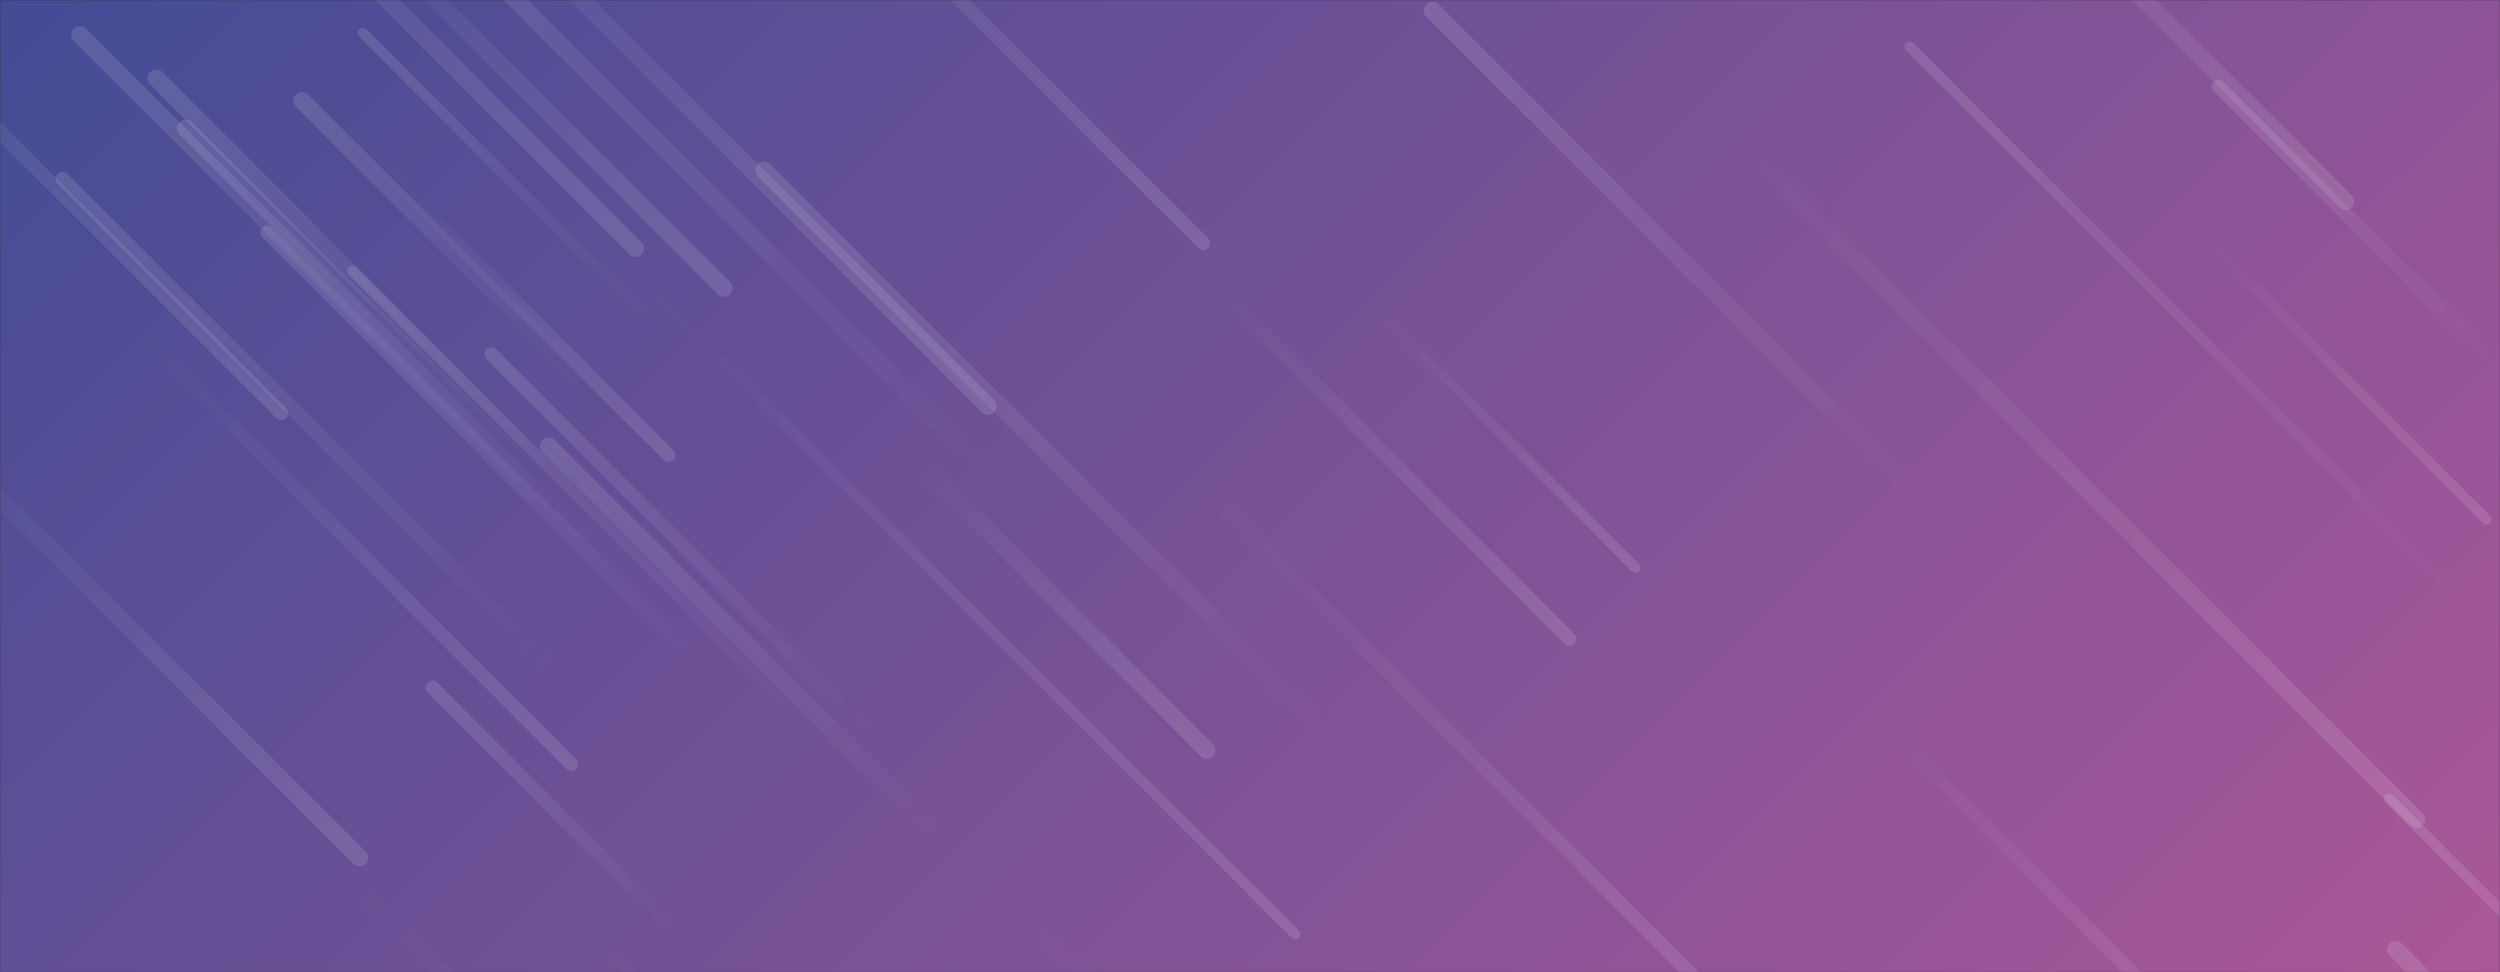 <svg xmlns="http://www.w3.org/2000/svg" version="1.1" xmlns:xlink="http://www.w3.org/1999/xlink" xmlns:svgjs="http://svgjs.com/svgjs" width="1440" height="560" preserveAspectRatio="none" viewBox="0 0 1440 560"><rect x="0" y="0" width="1440" height="560" fill="#333333" stroke="none"/><g mask="url(&quot;#SvgjsMask1059&quot;)" fill="none"><rect width="1440" height="560" x="0" y="0" fill="url(#SvgjsLinearGradient1060)"></rect><path d="M316 257L541 482" stroke-width="10" stroke="url(#SvgjsLinearGradient1061)" stroke-linecap="round" class="TopLeft"></path><path d="M693 157L904 368" stroke-width="8" stroke="url(#SvgjsLinearGradient1062)" stroke-linecap="round" class="BottomRight"></path><path d="M320 387L36 103" stroke-width="8" stroke="url(#SvgjsLinearGradient1061)" stroke-linecap="round" class="TopLeft"></path><path d="M825 6L1117 298" stroke-width="10" stroke="url(#SvgjsLinearGradient1061)" stroke-linecap="round" class="TopLeft"></path><path d="M1072 404L1328 660" stroke-width="8" stroke="url(#SvgjsLinearGradient1062)" stroke-linecap="round" class="BottomRight"></path><path d="M839 560L1011 732" stroke-width="8" stroke="url(#SvgjsLinearGradient1062)" stroke-linecap="round" class="BottomRight"></path><path d="M1278 50L1436 208" stroke-width="8" stroke="url(#SvgjsLinearGradient1061)" stroke-linecap="round" class="TopLeft"></path><path d="M522 259L695 432" stroke-width="10" stroke="url(#SvgjsLinearGradient1062)" stroke-linecap="round" class="BottomRight"></path><path d="M596 534L924 862" stroke-width="10" stroke="url(#SvgjsLinearGradient1062)" stroke-linecap="round" class="BottomRight"></path><path d="M786 171L942 327" stroke-width="6" stroke="url(#SvgjsLinearGradient1062)" stroke-linecap="round" class="BottomRight"></path><path d="M329 440L84 195" stroke-width="8" stroke="url(#SvgjsLinearGradient1062)" stroke-linecap="round" class="BottomRight"></path><path d="M283 204L503 424" stroke-width="8" stroke="url(#SvgjsLinearGradient1061)" stroke-linecap="round" class="TopLeft"></path><path d="M769 427L440 98" stroke-width="10" stroke="url(#SvgjsLinearGradient1061)" stroke-linecap="round" class="TopLeft"></path><path d="M205 511L525 831" stroke-width="10" stroke="url(#SvgjsLinearGradient1062)" stroke-linecap="round" class="BottomRight"></path><path d="M288 255L107 74" stroke-width="10" stroke="url(#SvgjsLinearGradient1061)" stroke-linecap="round" class="TopLeft"></path><path d="M338 222L174 58" stroke-width="10" stroke="url(#SvgjsLinearGradient1061)" stroke-linecap="round" class="TopLeft"></path><path d="M203 156L476 429" stroke-width="6" stroke="url(#SvgjsLinearGradient1061)" stroke-linecap="round" class="TopLeft"></path><path d="M746 538L371 163" stroke-width="6" stroke="url(#SvgjsLinearGradient1062)" stroke-linecap="round" class="BottomRight"></path><path d="M1100 27L1427 354" stroke-width="6" stroke="url(#SvgjsLinearGradient1061)" stroke-linecap="round" class="TopLeft"></path><path d="M1392 472L981 61" stroke-width="10" stroke="url(#SvgjsLinearGradient1062)" stroke-linecap="round" class="BottomRight"></path><path d="M46 20L363 337" stroke-width="10" stroke="url(#SvgjsLinearGradient1061)" stroke-linecap="round" class="TopLeft"></path><path d="M324 279L90 45" stroke-width="10" stroke="url(#SvgjsLinearGradient1061)" stroke-linecap="round" class="TopLeft"></path><path d="M1351 116L1110 -125" stroke-width="10" stroke="url(#SvgjsLinearGradient1062)" stroke-linecap="round" class="BottomRight"></path><path d="M366 143L31 -192" stroke-width="10" stroke="url(#SvgjsLinearGradient1062)" stroke-linecap="round" class="BottomRight"></path><path d="M569 234L164 -171" stroke-width="10" stroke="url(#SvgjsLinearGradient1062)" stroke-linecap="round" class="BottomRight"></path><path d="M373 183L209 19" stroke-width="6" stroke="url(#SvgjsLinearGradient1061)" stroke-linecap="round" class="TopLeft"></path><path d="M1263 130L1432 299" stroke-width="6" stroke="url(#SvgjsLinearGradient1062)" stroke-linecap="round" class="BottomRight"></path><path d="M1380 547L1582 749" stroke-width="10" stroke="url(#SvgjsLinearGradient1061)" stroke-linecap="round" class="TopLeft"></path><path d="M417 166L173 -78" stroke-width="10" stroke="url(#SvgjsLinearGradient1062)" stroke-linecap="round" class="BottomRight"></path><path d="M162 238L-199 -123" stroke-width="8" stroke="url(#SvgjsLinearGradient1062)" stroke-linecap="round" class="BottomRight"></path><path d="M692 279L1027 614" stroke-width="8" stroke="url(#SvgjsLinearGradient1062)" stroke-linecap="round" class="BottomRight"></path><path d="M325 523L642 840" stroke-width="6" stroke="url(#SvgjsLinearGradient1062)" stroke-linecap="round" class="BottomRight"></path><path d="M207 494L-55 232" stroke-width="10" stroke="url(#SvgjsLinearGradient1062)" stroke-linecap="round" class="BottomRight"></path><path d="M385 262L220 97" stroke-width="8" stroke="url(#SvgjsLinearGradient1062)" stroke-linecap="round" class="BottomRight"></path><path d="M413 393L154 134" stroke-width="8" stroke="url(#SvgjsLinearGradient1061)" stroke-linecap="round" class="TopLeft"></path><path d="M389 536L249 396" stroke-width="8" stroke="url(#SvgjsLinearGradient1061)" stroke-linecap="round" class="TopLeft"></path><path d="M1376 460L1752 836" stroke-width="6" stroke="url(#SvgjsLinearGradient1061)" stroke-linecap="round" class="TopLeft"></path><path d="M693 140L377 -176" stroke-width="8" stroke="url(#SvgjsLinearGradient1062)" stroke-linecap="round" class="BottomRight"></path><path d="M588 291L177 -120" stroke-width="10" stroke="url(#SvgjsLinearGradient1061)" stroke-linecap="round" class="TopLeft"></path></g><defs><mask id="SvgjsMask1059"><rect width="1440" height="560" fill="#ffffff"></rect></mask><linearGradient x1="15.28%" y1="-39.29%" x2="84.72%" y2="139.29%" gradientUnits="userSpaceOnUse" id="SvgjsLinearGradient1060"><stop stop-color="rgba(67, 76, 149, 1)" offset="0"></stop><stop stop-color="rgba(170, 87, 152, 1)" offset="1"></stop></linearGradient><linearGradient x1="100%" y1="100%" x2="0%" y2="0%" id="SvgjsLinearGradient1061"><stop stop-color="rgba(255, 255, 255, 0)" offset="0"></stop><stop stop-color="rgba(255, 255, 255, 0.12)" offset="1"></stop></linearGradient><linearGradient x1="0%" y1="0%" x2="100%" y2="100%" id="SvgjsLinearGradient1062"><stop stop-color="rgba(255, 255, 255, 0)" offset="0"></stop><stop stop-color="rgba(255, 255, 255, 0.12)" offset="1"></stop></linearGradient></defs></svg>